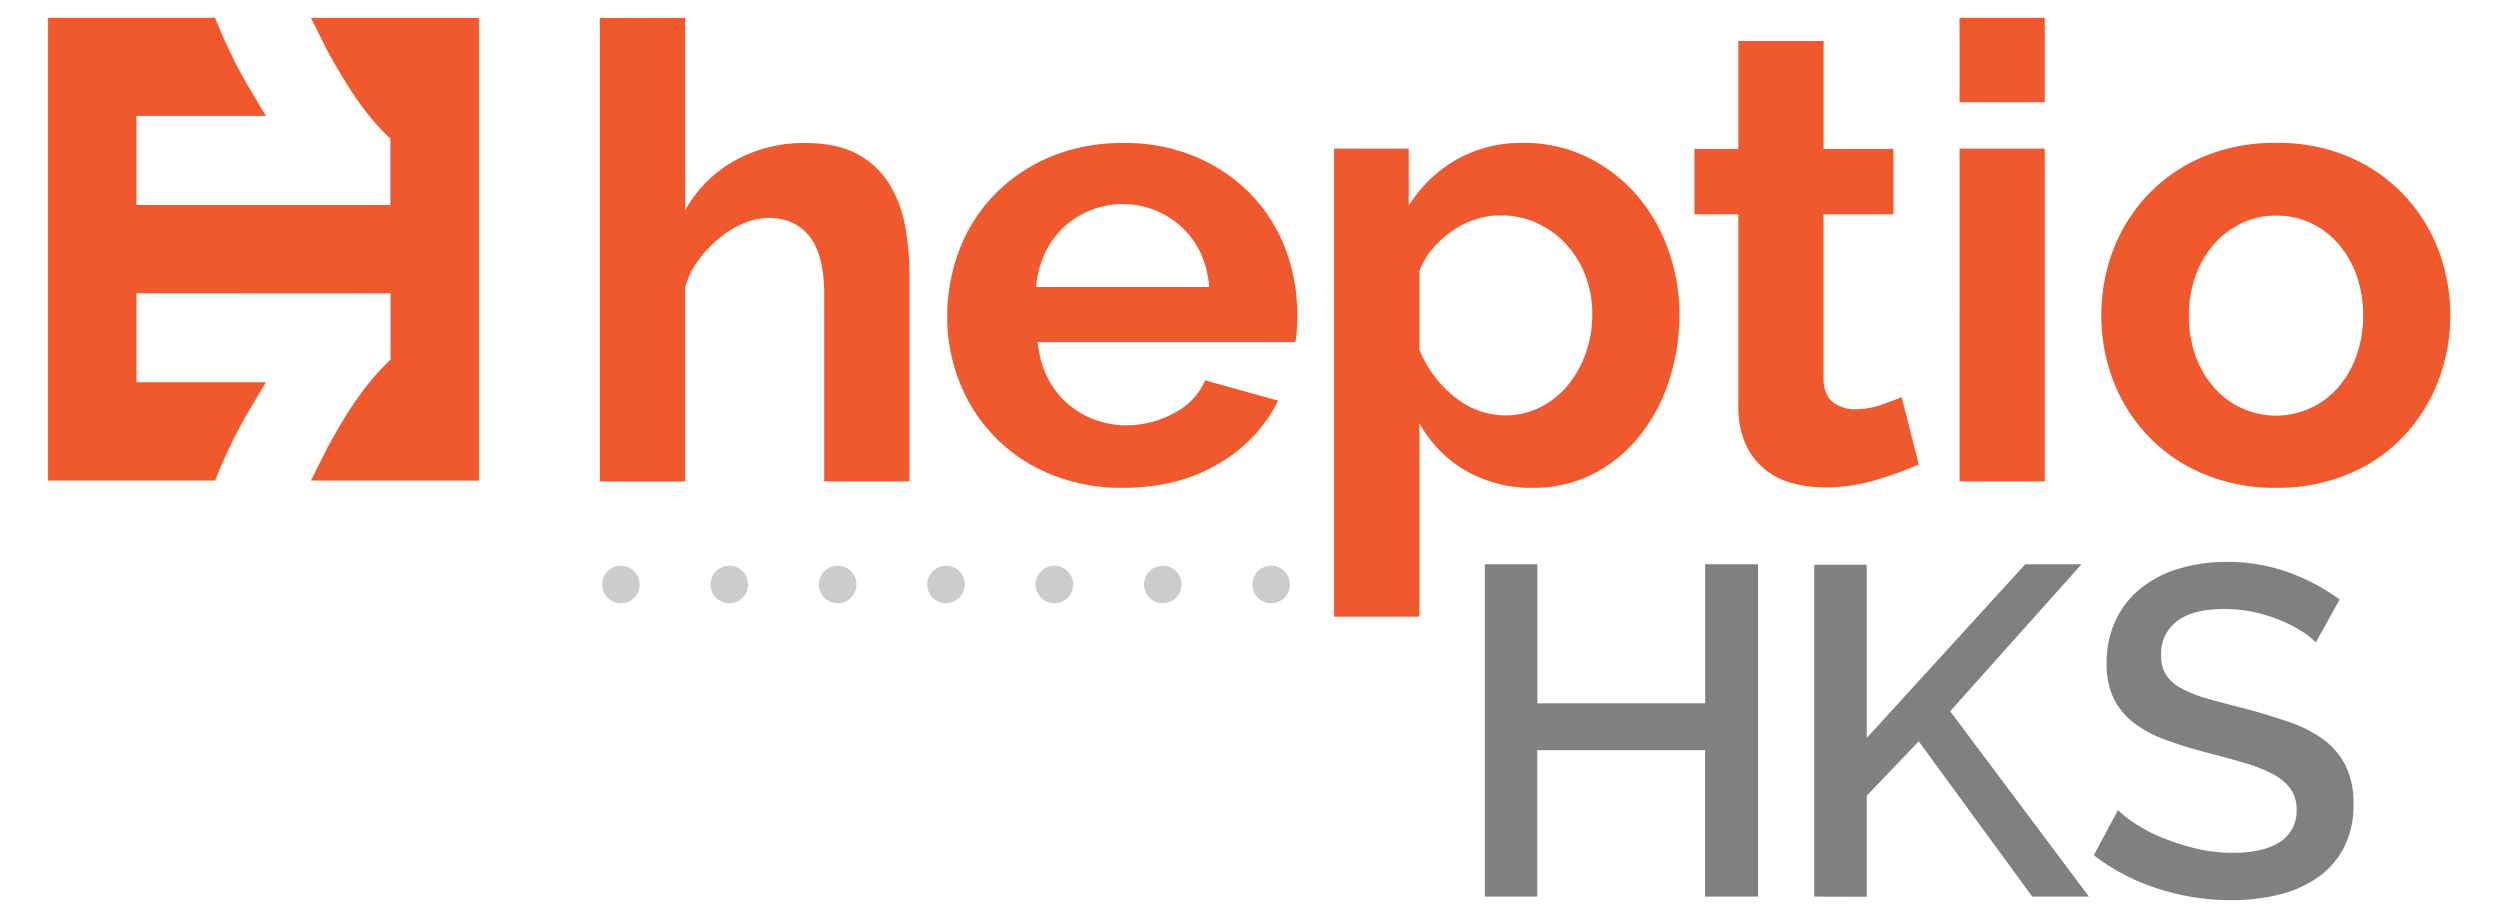 <svg   viewBox="-6.22 -2.3 323.44 119.6" fill="none" xmlns="http://www.w3.org/2000/svg"><path d="M111.438 59.974h-11.023V35.819c0-3.392-.625-5.891-1.877-7.497-1.25-1.606-3.032-2.413-5.344-2.422a8.458 8.458 0 0 0-3.125.655 12.254 12.254 0 0 0-3.13 1.875 15.642 15.642 0 0 0-2.712 2.811 11.137 11.137 0 0 0-1.811 3.613v25.139H71.394V.016h11.022V24.91a16.613 16.613 0 0 1 6.456-6.452 18.287 18.287 0 0 1 9.01-2.259c2.796 0 5.072.48 6.827 1.439a10.888 10.888 0 0 1 4.096 3.814 15.778 15.778 0 0 1 2.056 5.421c.387 2.06.58 4.15.577 6.246v26.854zm27.614.836a23.96 23.96 0 0 1-9.385-1.766 21.115 21.115 0 0 1-11.731-11.869 22.642 22.642 0 0 1-1.604-8.462 23.97 23.97 0 0 1 1.562-8.669 21.134 21.134 0 0 1 4.528-7.146 21.624 21.624 0 0 1 7.198-4.887 24.003 24.003 0 0 1 9.502-1.808 23.396 23.396 0 0 1 9.418 1.808 21.708 21.708 0 0 1 7.09 4.845 20.715 20.715 0 0 1 4.448 7.029 23.531 23.531 0 0 1 1.52 8.378c0 .712 0 1.406-.042 2.057a8.543 8.543 0 0 1-.202 1.64h-33.315c.129 1.57.548 3.103 1.234 4.522a11.078 11.078 0 0 0 6.1 5.5 11.67 11.67 0 0 0 4.115.74 12.732 12.732 0 0 0 6.213-1.602 8.488 8.488 0 0 0 3.988-4.217l9.45 2.634a19.182 19.182 0 0 1-7.61 8.092c-3.492 2.121-7.65 3.181-12.477 3.181zm11.172-25.977c-.278-3.23-1.472-5.818-3.58-7.764a11.228 11.228 0 0 0-15.26.042 11.2 11.2 0 0 0-2.425 3.369 11.754 11.754 0 0 0-1.113 4.353h22.378zm41.992 25.977a17.03 17.03 0 0 1-8.887-2.259 16.054 16.054 0 0 1-5.922-6.12v25.055H166.38V16.923h9.652v7.395a17.56 17.56 0 0 1 6.147-5.956 17.15 17.15 0 0 1 8.718-2.179 18.508 18.508 0 0 1 8.062 1.767 20.059 20.059 0 0 1 6.376 4.765 22.111 22.111 0 0 1 4.195 7.066 24.28 24.28 0 0 1 1.521 8.584 27.078 27.078 0 0 1-1.408 8.79 22.464 22.464 0 0 1-3.904 7.146 18.225 18.225 0 0 1-5.964 4.766 16.674 16.674 0 0 1-7.559 1.743zm-3.702-9.372a9.92 9.92 0 0 0 4.565-1.068 11.056 11.056 0 0 0 3.576-2.877 13.438 13.438 0 0 0 2.304-4.189c.549-1.585.828-3.252.825-4.93a13.923 13.923 0 0 0-.905-5.05 12.56 12.56 0 0 0-2.511-4.068 11.721 11.721 0 0 0-3.786-2.713c-1.488-.664-3.101-1-4.73-.984a10.36 10.36 0 0 0-3.205.534c-1.086.35-2.112.863-3.045 1.519a13.306 13.306 0 0 0-2.511 2.3 9.458 9.458 0 0 0-1.684 2.877v10.103a14.61 14.61 0 0 0 4.523 6.12 10.333 10.333 0 0 0 6.584 2.426zm53.513 6.352a48.098 48.098 0 0 1-5.429 1.973 22.879 22.879 0 0 1-6.743.988 15.636 15.636 0 0 1-4.322-.576 9.466 9.466 0 0 1-3.538-1.85 9.039 9.039 0 0 1-2.426-3.28 11.833 11.833 0 0 1-.891-4.893V25.426H213v-8.463h5.678V3h11.027v13.963h9.046v8.463h-9.06v21.03c0 1.531.394 2.614 1.191 3.246.836.64 1.867.971 2.919.938 1.149 0 2.29-.195 3.374-.577a47.209 47.209 0 0 0 2.632-.984l2.22 8.711zm5.272-46.863V0h11.022v10.927h-11.022zm0 49.046V16.924h11.022v43.047h-11.022zm40.936.837a23.701 23.701 0 0 1-9.441-1.828 21.12 21.12 0 0 1-7.114-4.887 21.564 21.564 0 0 1-4.486-7.104 23.917 23.917 0 0 1 0-17.004 21.548 21.548 0 0 1 4.486-7.108 21.265 21.265 0 0 1 7.114-4.887 23.7 23.7 0 0 1 9.464-1.81 23.413 23.413 0 0 1 9.418 1.81 21.395 21.395 0 0 1 7.076 4.887 21.625 21.625 0 0 1 4.481 7.108 23.917 23.917 0 0 1 0 17.004 21.872 21.872 0 0 1-4.439 7.104 20.738 20.738 0 0 1-7.076 4.887 23.712 23.712 0 0 1-9.483 1.828zm-11.262-22.262a14.941 14.941 0 0 0 .864 5.215 12.676 12.676 0 0 0 2.383 4.067 10.65 10.65 0 0 0 8.022 3.641 10.654 10.654 0 0 0 8.021-3.64 12.583 12.583 0 0 0 2.384-4.106c.593-1.69.886-3.47.863-5.262a15.03 15.03 0 0 0-.863-5.154 12.657 12.657 0 0 0-2.384-4.11 10.727 10.727 0 0 0-3.58-2.67 10.54 10.54 0 0 0-4.439-.937 10.15 10.15 0 0 0-4.444.984 11.202 11.202 0 0 0-3.58 2.713 12.61 12.61 0 0 0-2.383 4.105 15.077 15.077 0 0 0-.873 5.135l.009.019z" fill="#F0592D"/><path fill-rule="evenodd" clip-rule="evenodd" d="M11.435 35.64v11.517h16.747l-1.938 3.247a65.53 65.53 0 0 0-4.631 9.47H0V0h21.613a65.296 65.296 0 0 0 4.631 9.451l1.938 3.247H11.435v11.518h32.846V15.64l-.642-.628c-2.745-2.713-4.918-6.152-6.81-9.493-.468-.792-.867-1.593-1.275-2.404L34 .009h21.734v59.865H34.001l1.553-3.107c.408-.81.83-1.611 1.276-2.399 1.877-3.355 4.078-6.794 6.827-9.502l.643-.633v-8.575l-32.865-.019z" fill="#F0592D"/><path d="M221.223 70.703V113.7h-6.85V94.746h-21.712v18.953h-6.775V70.703h6.79v17.989h21.711V70.703h6.836zm7.278 42.996V70.764h6.794v22.407l20.506-22.468h7.278l-16.991 19.015 17.952 23.981h-7.338l-14.678-20.087-6.729 7.028v13.078l-6.794-.019zm64.89-32.883a9.275 9.275 0 0 0-1.759-1.405 17.585 17.585 0 0 0-2.698-1.406 19.353 19.353 0 0 0-3.426-1.087 17.976 17.976 0 0 0-4.002-.427c-2.669 0-4.691.525-6.067 1.575a5.229 5.229 0 0 0-2.06 4.419 4.532 4.532 0 0 0 .666 2.576 5.485 5.485 0 0 0 2.004 1.725 16.65 16.65 0 0 0 3.331 1.302c1.337.385 2.891.797 4.692 1.242a88.022 88.022 0 0 1 5.791 1.757 16.616 16.616 0 0 1 4.486 2.268 9.61 9.61 0 0 1 2.881 3.365 10.765 10.765 0 0 1 1.032 4.962 11.985 11.985 0 0 1-1.276 5.754 10.846 10.846 0 0 1-3.426 3.847 15.006 15.006 0 0 1-5.002 2.179 25.555 25.555 0 0 1-6.067.698 30.926 30.926 0 0 1-9.521-1.486 27.137 27.137 0 0 1-8.305-4.329l3.134-5.834c.69.656 1.441 1.244 2.243 1.757a19.949 19.949 0 0 0 3.426 1.786c1.406.58 2.856 1.05 4.335 1.405 1.609.387 3.259.579 4.913.572 2.59 0 4.602-.469 6.035-1.406a4.676 4.676 0 0 0 2.153-4.151 4.519 4.519 0 0 0-.788-2.723 6.698 6.698 0 0 0-2.304-1.907 18.827 18.827 0 0 0-3.697-1.452 166.885 166.885 0 0 0-4.974-1.364 52.403 52.403 0 0 1-5.631-1.785 14.046 14.046 0 0 1-3.97-2.273 8.942 8.942 0 0 1-2.397-3.12 10.36 10.36 0 0 1-.817-4.33 12.738 12.738 0 0 1 1.206-5.642 11.628 11.628 0 0 1 3.285-4.118 14.376 14.376 0 0 1 4.941-2.512 21.321 21.321 0 0 1 6.1-.848 22.87 22.87 0 0 1 8.16 1.406c2.3.85 4.472 2.012 6.456 3.453l-3.083 5.557z" fill="gray"/><path d="M158.238 75.745a2.429 2.429 0 0 0 2.431-2.427 2.429 2.429 0 0 0-2.431-2.427 2.429 2.429 0 0 0-2.43 2.427 2.429 2.429 0 0 0 2.43 2.427zm-14.019 0a2.429 2.429 0 0 0 2.43-2.427 2.429 2.429 0 0 0-2.43-2.427 2.429 2.429 0 0 0-2.431 2.427 2.429 2.429 0 0 0 2.431 2.427zm-14.027 0a2.429 2.429 0 0 0 2.431-2.427 2.429 2.429 0 0 0-2.431-2.427 2.429 2.429 0 0 0-2.43 2.427 2.429 2.429 0 0 0 2.43 2.427zm-14.02 0a2.429 2.429 0 0 0 2.43-2.427 2.429 2.429 0 0 0-2.43-2.427 2.429 2.429 0 0 0-2.431 2.427 2.429 2.429 0 0 0 2.431 2.427zm-14.021 0a2.429 2.429 0 0 0 2.431-2.427 2.429 2.429 0 0 0-2.431-2.427 2.429 2.429 0 0 0-2.43 2.427 2.429 2.429 0 0 0 2.43 2.427zm-14.021 0a2.429 2.429 0 0 0 2.431-2.427 2.429 2.429 0 0 0-2.43-2.427 2.429 2.429 0 0 0-2.43 2.427 2.429 2.429 0 0 0 2.43 2.427zm-14.02 0a2.429 2.429 0 0 0 2.43-2.427 2.429 2.429 0 0 0-2.43-2.427 2.429 2.429 0 0 0-2.43 2.427 2.429 2.429 0 0 0 2.43 2.427z" fill="#CCC"/></svg>